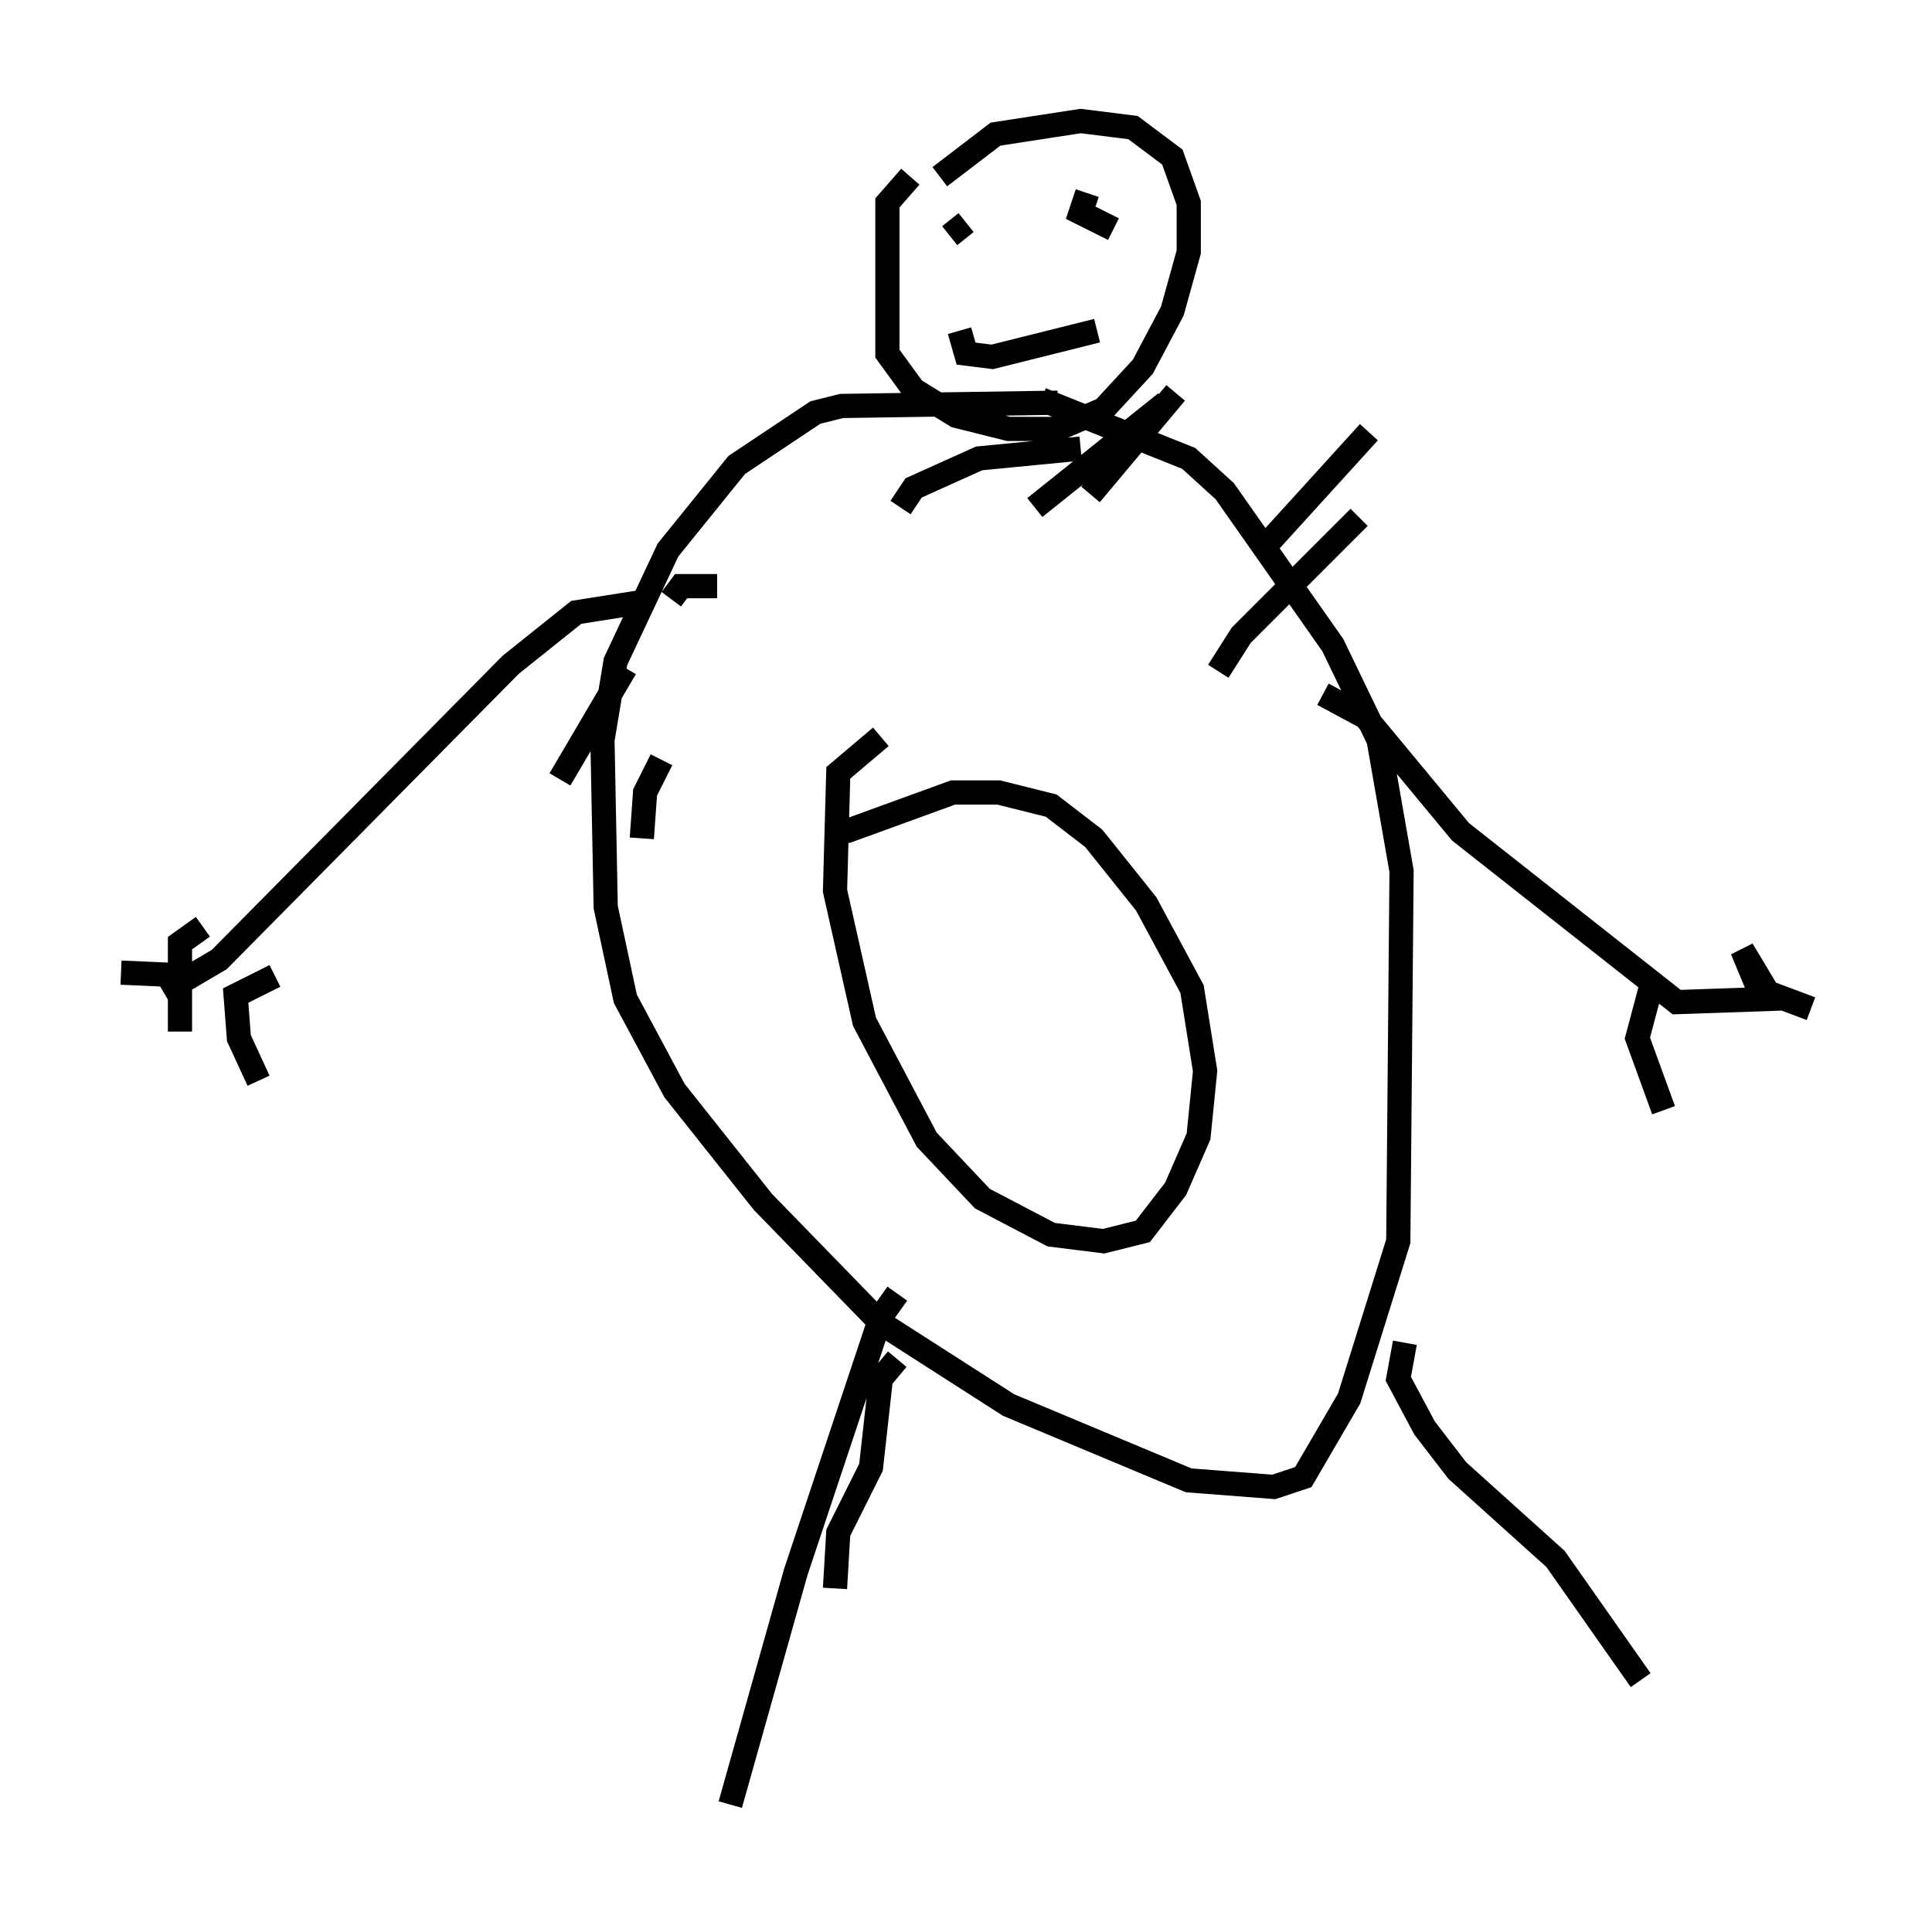 <?xml version="1.0" encoding="utf-8" ?>
<svg baseProfile="full" height="79.553" version="1.1" width="79.823" xmlns="http://www.w3.org/2000/svg" xmlns:ev="http://www.w3.org/2001/xml-events" xmlns:xlink="http://www.w3.org/1999/xlink"><defs /><rect fill="white" height="79.553" width="79.823" x="0" y="0" /><path d="M39.235, 7.3 m-1.624, 0.0 l-0.947, 1.083 0.0, 6.225 l1.083, 1.488 1.759, 1.083 l2.165, 0.541 2.03, 0.0 l1.894, -0.812 1.624, -1.759 l1.218, -2.3 0.677, -2.436 l0.0, -2.03 -0.677, -1.894 l-1.624, -1.218 -2.165, -0.271 l-3.518, 0.541 -2.3, 1.759 m4.871, 9.337 l-8.931, 0.135 -1.083, 0.271 l-3.248, 2.165 -2.842, 3.518 l-2.165, 4.601 -0.541, 3.248 l0.135, 6.901 0.812, 3.789 l2.03, 3.789 3.654, 4.601 l4.871, 5.007 5.277, 3.383 l7.442, 3.112 3.518, 0.271 l1.218, -0.406 1.894, -3.248 l2.03, -6.495 0.135, -15.291 l-0.947, -5.413 -1.894, -3.924 l-4.465, -6.36 -1.488, -1.353 l-6.089, -2.436 m-5.954, 39.648 l-0.677, 0.812 -0.406, 3.654 l-1.353, 2.706 -0.135, 2.3 m23.545, -10.149 l-0.271, 1.488 1.083, 2.03 l1.353, 1.759 4.059, 3.654 l3.518, 5.007 m-13.126, -40.73 l1.759, 0.947 3.924, 4.736 l8.931, 7.036 3.924, -0.135 l-1.218, -2.03 0.677, 1.624 l2.165, 0.812 m-6.631, -0.812 l-0.541, 2.03 1.083, 2.977 m-42.354, -20.974 l-2.571, 0.406 -2.706, 2.165 l-12.043, 12.178 -2.3, 1.353 m1.353, -0.677 l-3.112, -0.135 m6.36, 0.135 l-1.624, 0.812 0.135, 1.759 l0.812, 1.759 m-2.3, -6.36 l-0.947, 0.677 0.0, 3.654 m3.518, -0.541 l0.0, 0.0 m25.44, -11.637 l-1.759, 1.488 -0.135, 4.871 l1.218, 5.413 2.571, 4.871 l2.3, 2.436 2.842, 1.488 l2.165, 0.271 1.624, -0.406 l1.353, -1.759 0.947, -2.165 l0.271, -2.706 -0.541, -3.383 l-1.894, -3.518 -2.165, -2.706 l-1.759, -1.353 -2.165, -0.541 l-1.894, 0.0 -4.465, 1.624 m4.33, -24.628 l0.677, -0.541 m5.007, -1.218 l-0.271, 0.812 1.353, 0.677 m-6.36, 4.195 l0.271, 0.947 1.083, 0.135 l4.33, -1.083 m-8.254, 39.783 l-0.677, 0.947 -3.518, 10.555 l-2.706, 9.607 m20.162, -46.82 l0.947, -1.488 4.871, -4.871 m-3.654, 0.947 l4.059, -4.465 m-11.502, 2.571 l3.518, -4.195 m-5.819, 4.736 l5.413, -4.33 m-10.961, 4.33 l0.541, -0.812 2.706, -1.218 l4.195, -0.406 m-15.02, 5.683 l-1.488, 0.0 -0.406, 0.541 m-1.894, 2.842 l-2.706, 4.601 m4.195, -0.812 l-0.677, 1.353 -0.135, 1.894 m1.353, 2.977 l0.0, 0.0 " fill="none" stroke="black" stroke-width="1" /></svg>